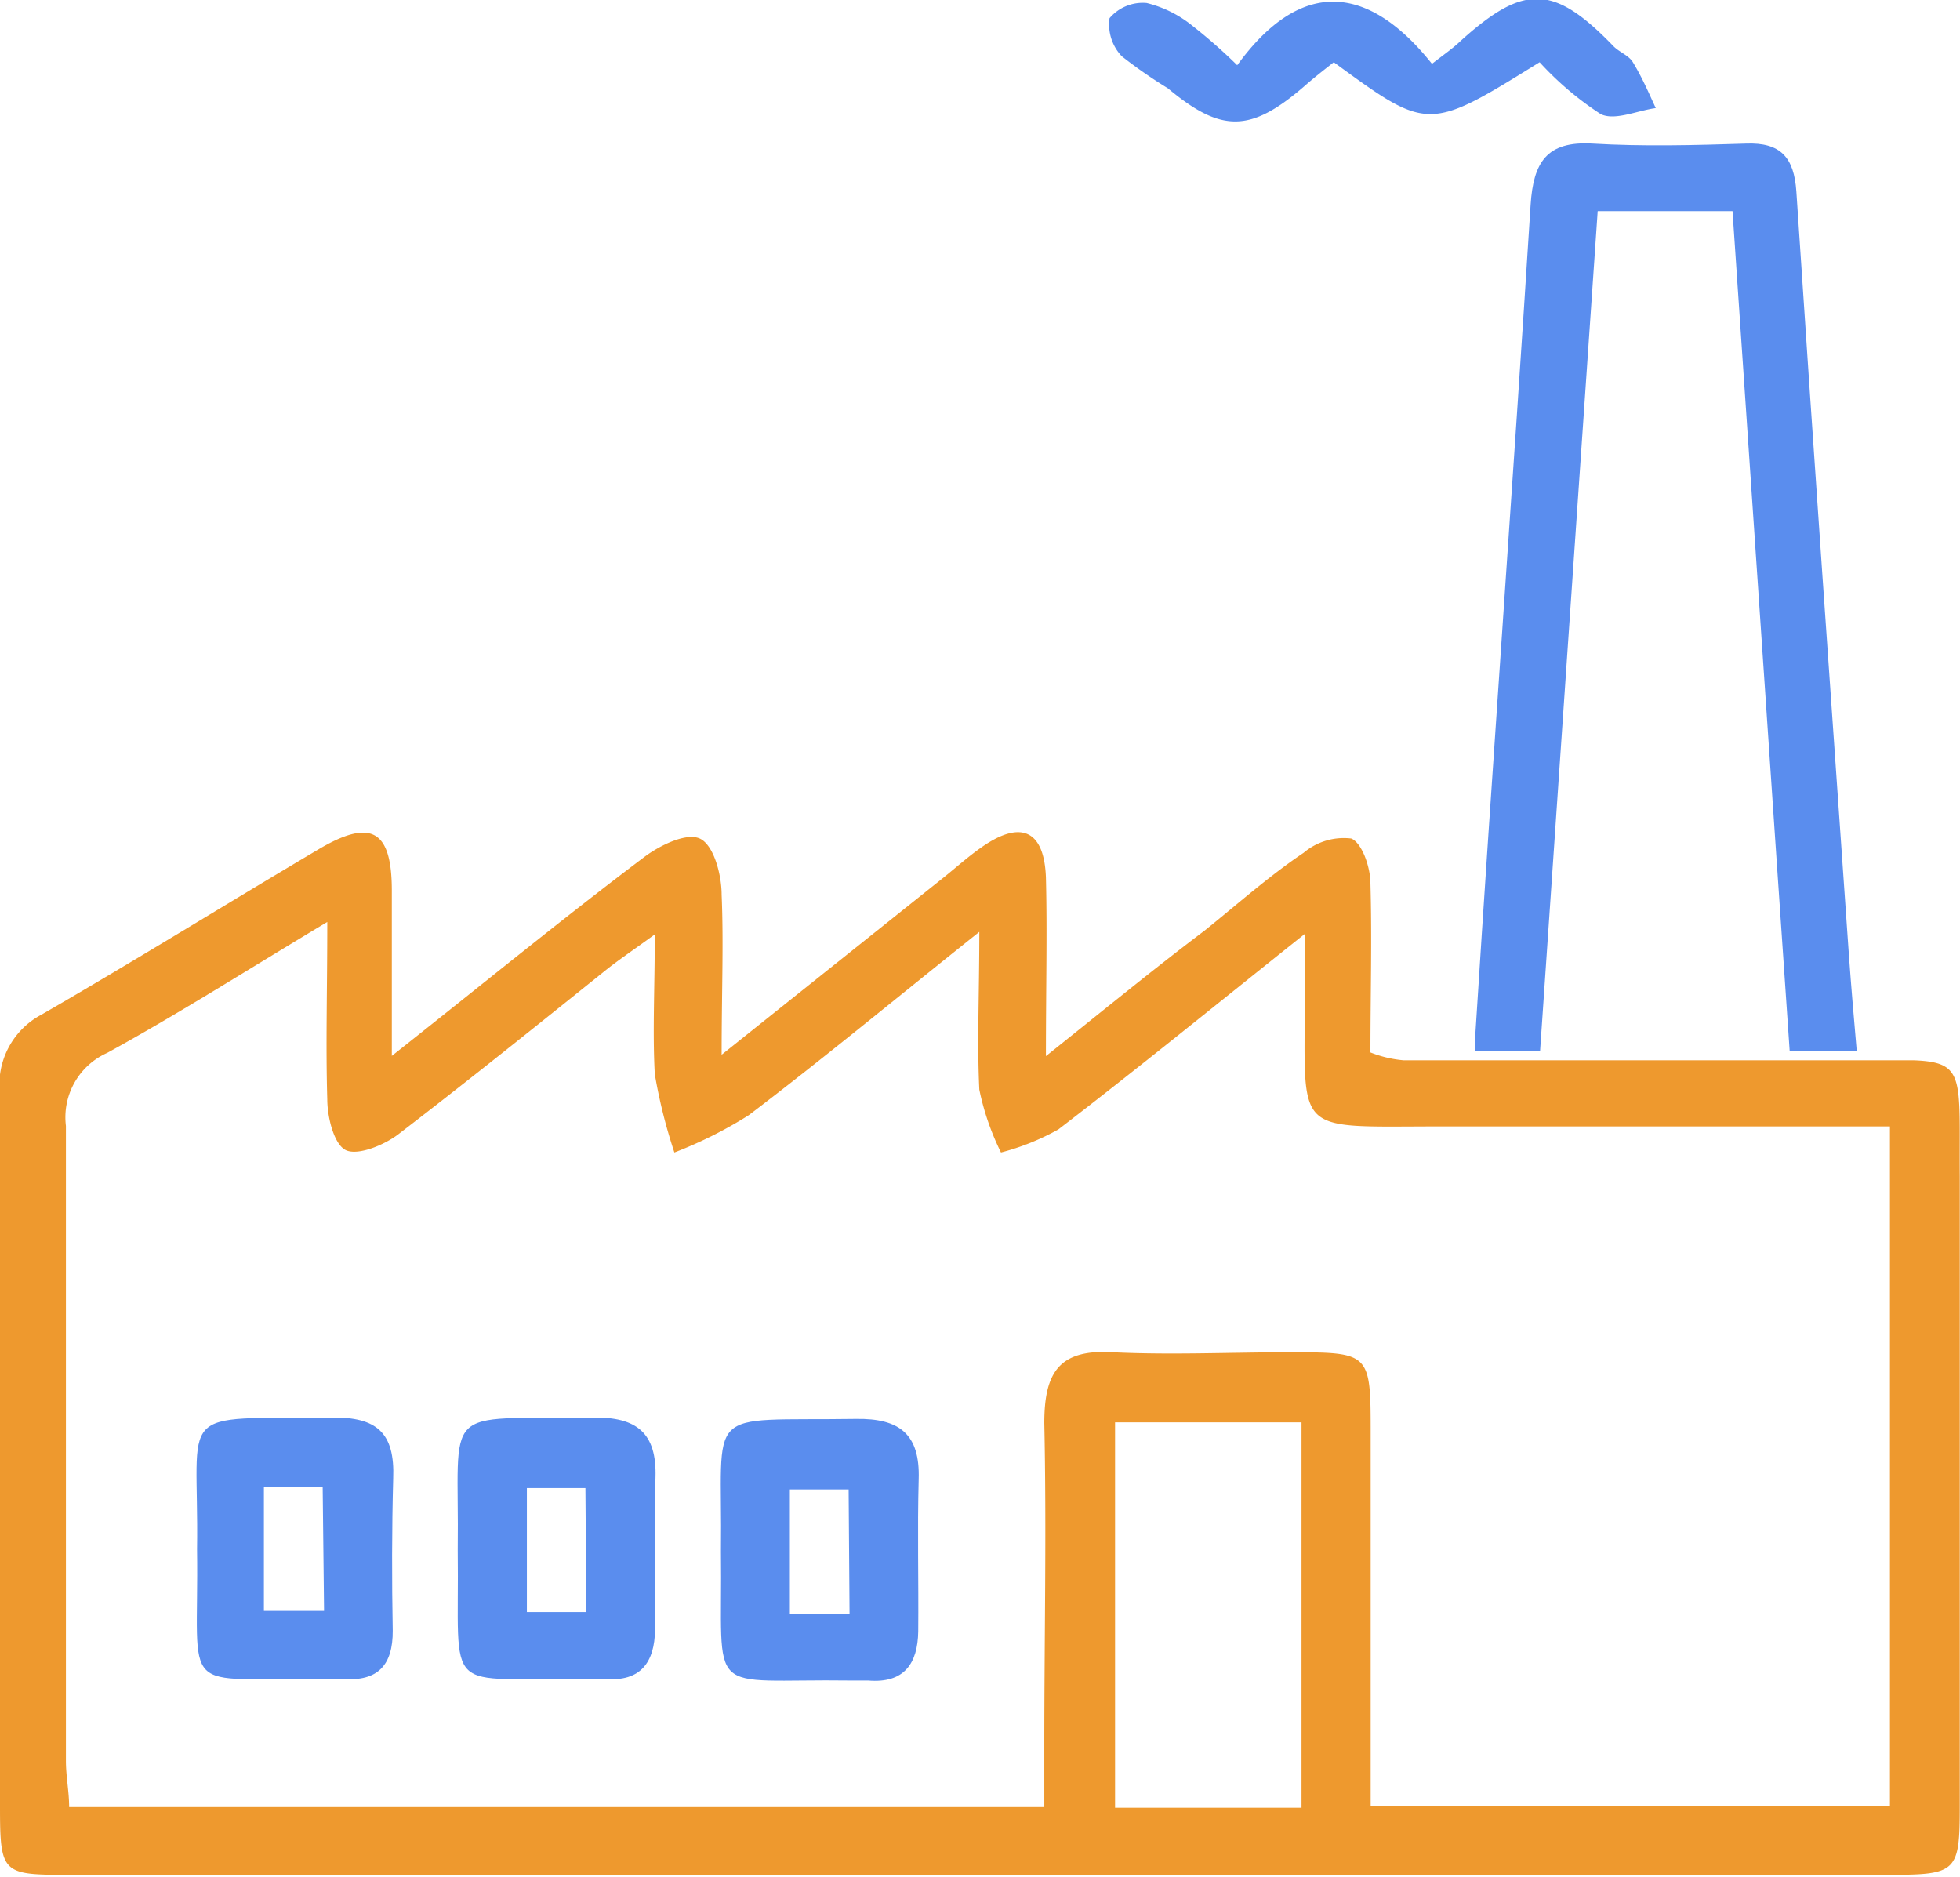 <svg id="Layer_1" data-name="Layer 1" xmlns="http://www.w3.org/2000/svg" viewBox="0 0 85.04 81.43"><defs><style>.cls-1{fill:#5a8dee;}.cls-2{fill:#ee992e;}</style></defs><title>الايقونات جاهزة2</title><path class="cls-1" d="M80.22,41.44c-.77-11-1.55-22.08-2.28-33.13-.1-1.48-.68-2.14-2.19-2.08-2.22.07-4.44.13-6.65,0-2-.12-2.57.82-2.69,2.65C65.65,20.93,64.76,33,64,45.06c0,.2,0,.37,0,.54h2.82c.83-12.15,1.66-24.2,2.5-36.44h5.85C76,21.32,76.81,33.38,77.65,45.6h2.91C80.44,44.22,80.32,42.83,80.22,41.44Z"/><path class="cls-1" d="M66.8,2.7c-4.83,3-4.83,3-8.93,0-.42.33-.87.68-1.3,1.06-2.32,2-3.59,2-5.9.07a20.85,20.85,0,0,1-2-1.39A2,2,0,0,1,48.14.79,1.89,1.89,0,0,1,49.75.13a5.08,5.08,0,0,1,2,1,23.26,23.26,0,0,1,1.93,1.7c2.8-3.85,5.72-3.48,8.45-.06.55-.43.92-.68,1.25-1C66.13-.71,67.42-.67,70,2c.25.26.66.4.84.69.4.65.7,1.35,1,2-.81.11-1.78.56-2.39.26A13.75,13.75,0,0,1,66.8,2.7Z"/><path class="cls-2" d="M83,46H60.89a5.11,5.11,0,0,1-1.43-.34c0-2.47.07-4.9,0-7.34,0-.69-.36-1.74-.83-1.94a2.7,2.7,0,0,0-2.07.62c-1.49,1-2.87,2.23-4.29,3.37C50.11,42,48,43.73,45.38,45.82c0-3,.06-5.4,0-7.76-.08-2.05-1.09-2.49-2.78-1.31-.59.41-1.12.89-1.67,1.33l-9.62,7.68c0-2.73.09-4.84,0-6.94,0-.86-.33-2.11-.91-2.42s-1.76.27-2.43.77C24.4,39.86,21,42.65,17,45.81c0-2.77,0-5,0-7.17,0-2.65-.91-3.14-3.2-1.78-4,2.37-8,4.85-12,7.16A3.43,3.43,0,0,0,0,47.48C0,57.77,0,68.05,0,78.34c0,3,.09,3,3.1,3q39.41,0,78.81,0c3,0,3.12-.11,3.12-3q0-13.63,0-27.3C85,46.74,85.3,46.08,83,46ZM56.47,78.43H48.38V61.71h8.09ZM82,78.35H59.47c0-5.41,0-10.77,0-16.13,0-3.55,0-3.55-3.56-3.55-2.54,0-5.08.12-7.6,0-2.35-.15-3,.86-3,3.07.1,4.66,0,9.34,0,14V78.4H3c0-.66-.14-1.34-.14-2,0-9.18,0-18.36,0-27.55a3.06,3.06,0,0,1,1.79-3.17c3.1-1.7,6.08-3.6,9.55-5.68,0,3-.07,5.32,0,7.69,0,.79.3,2,.83,2.22s1.63-.23,2.24-.69c3-2.3,6-4.71,8.94-7.07.58-.47,1.21-.89,2.2-1.61,0,2.33-.1,4.21,0,6.06A23,23,0,0,0,29.26,50a18.4,18.4,0,0,0,3.23-1.62c3.2-2.43,6.3-5,10-7.95,0,2.7-.1,4.78,0,6.84A11.28,11.28,0,0,0,43.43,50a10.45,10.45,0,0,0,2.49-1c3.44-2.64,6.8-5.38,10.69-8.48V43.4c0,5.82-.47,5.48,5.57,5.47H82Z"/><path class="cls-1" d="M17.06,64.15c.08-2-.72-2.67-2.65-2.65-6.94.07-5.77-.54-5.86,5.72.09,6.51-.93,5.55,5.62,5.62.24,0,.48,0,.71,0,1.52.12,2.17-.61,2.16-2.09C17,68.56,17,66.34,17.06,64.15Zm-3,5.74H11.45V64.52H14Z"/><path class="cls-1" d="M28.44,64.1c.06-1.93-.81-2.63-2.72-2.6-6.74.09-5.78-.66-5.86,5.75.08,6.49-.78,5.51,5.69,5.59.23,0,.47,0,.71,0,1.55.13,2.14-.74,2.16-2.12C28.44,68.51,28.38,66.31,28.44,64.1Zm-3,5.84H22.86V64.56H25.4Z"/><path class="cls-1" d="M39.86,64.17c.06-1.94-.82-2.64-2.72-2.61-6.74.1-5.78-.66-5.86,5.75.08,6.49-.79,5.51,5.68,5.6.24,0,.48,0,.71,0,1.56.13,2.15-.74,2.17-2.13C39.86,68.58,39.8,66.37,39.86,64.17Zm-3,5.84H34.27V64.62h2.55Z"/></svg>